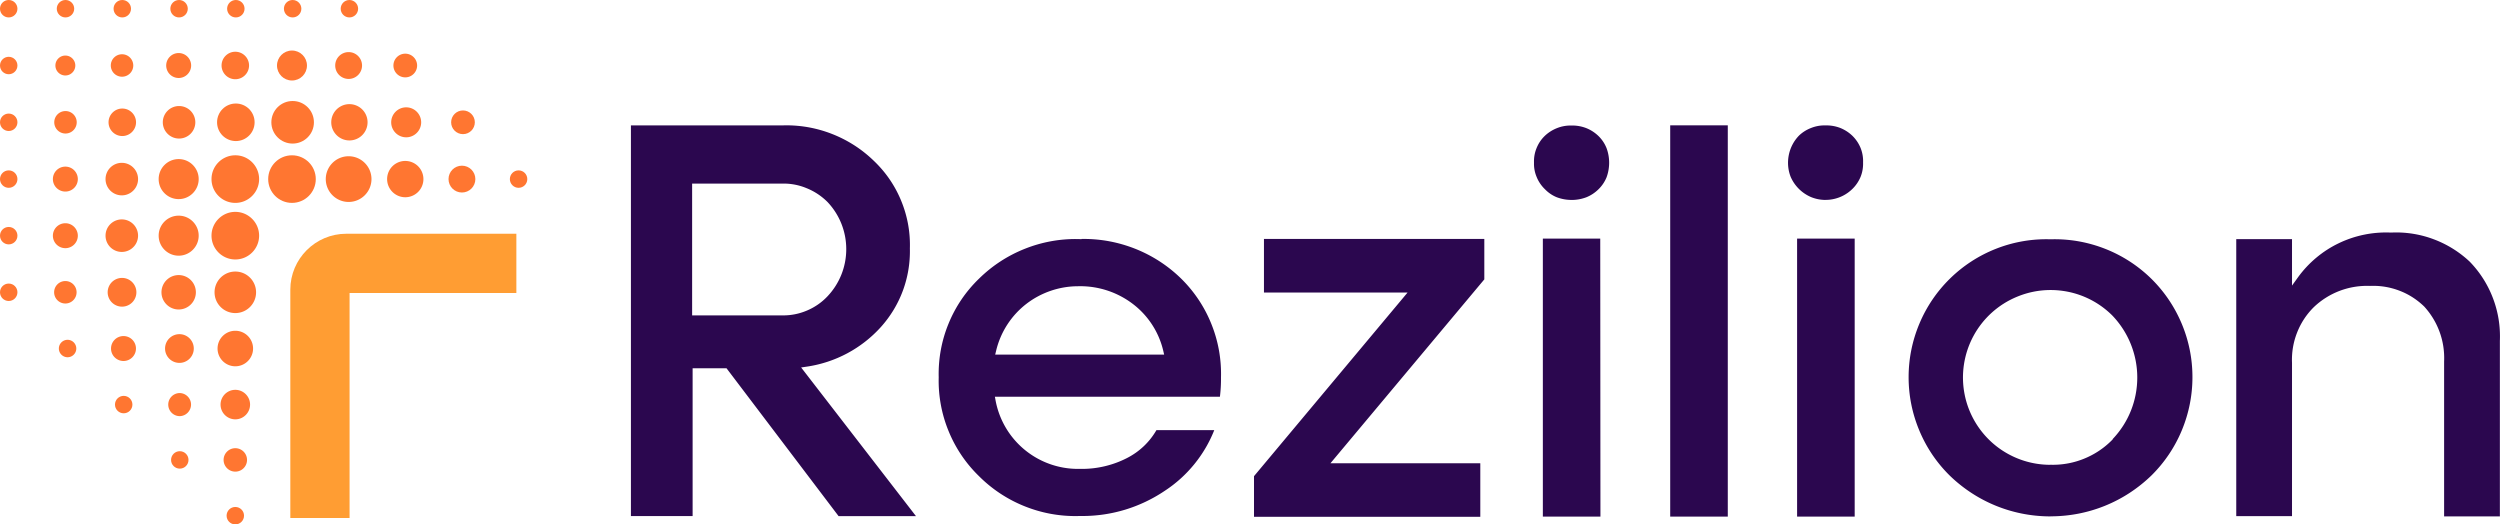 <?xml version="1.0" ?>
<svg xmlns="http://www.w3.org/2000/svg" viewBox="0 0 765.79 160.63">
	<defs>
		<style>.c{fill:#ff7631}.d{fill:#2b074f}</style>
	</defs>
	<circle cx="20.06" cy="2.67" r="2.67" class="c"/>
	<circle cx="37.46" cy="2.67" r="2.67" class="c"/>
	<circle cx="54.85" cy="2.67" r="2.67" class="c"/>
	<circle cx="72.24" cy="2.67" r="2.67" class="c"/>
	<circle cx="89.64" cy="2.67" r="2.67" class="c"/>
	<circle cx="89.44" cy="54.86" r="7.29" class="c"/>
	<path d="M 107.03,5.34 C 105.56,5.34 104.36,4.14 104.36,2.67 C 104.36,1.2 105.56,0.0 107.03,0.0 C 108.5,0.0 109.7,1.2 109.7,2.67 C 109.7,4.14 108.5,5.34 107.03,5.34" class="c"/>
	<circle cx="158.85" cy="54.86" r="2.67" class="c"/>
	<path d="M 20.02,58.68 A 3.82,3.82 0.0 1,1 20.02,51.04 A 3.82,3.82 0.0 0,1 20.02,58.68 M 20.02,86.09 A 3.44,3.44 0.0 1,0 20.02,92.97 A 3.44,3.44 0.0 0,0 20.02,86.09 M 37.38,59.84 A 4.981,4.981 0.0 1,1 37.381,49.879 A 4.981,4.981 0.0 0,1 37.38,59.84 M 54.73,60.99 C 51.35,60.99 48.6,58.24 48.6,54.86 C 48.6,51.48 51.35,48.73 54.73,48.73 C 58.11,48.73 60.86,51.48 60.86,54.86 C 60.86,58.24 58.11,60.99 54.73,60.99 M 72.08,62.15 C 68.06,62.15 64.79,58.88 64.79,54.86 C 64.79,50.84 68.06,47.57 72.08,47.57 C 76.1,47.57 79.37,50.84 79.37,54.86 C 79.37,58.88 76.1,62.15 72.08,62.15 M 20.02,76.02 A 3.82,3.82 0.0 1,1 20.02,68.38 C 22.12,68.38 23.84,70.1 23.84,72.2 C 23.84,74.3 22.13,76.02 20.02,76.02 L 20.02,76.02 M 37.38,77.17 A 4.981,4.981 0.0 1,1 37.381,67.209 A 4.981,4.981 0.0 0,1 37.38,77.17 M 72.08,79.48 C 68.06,79.48 64.79,76.21 64.79,72.19 C 64.79,68.17 68.06,64.9 72.08,64.9 C 76.1,64.9 79.37,68.17 79.37,72.19 C 79.37,76.21 76.1,79.48 72.08,79.48 M 72.08,95.9 C 68.57,95.9 65.72,93.05 65.72,89.54 C 65.72,86.03 68.57,83.18 72.08,83.18 C 75.59,83.18 78.44,86.03 78.44,89.54 C 78.44,93.05 75.59,95.9 72.08,95.9 M 72.08,112.2 C 69.08,112.2 66.64,109.76 66.64,106.76 C 66.64,103.76 69.08,101.32 72.08,101.32 C 75.08,101.32 77.52,103.76 77.52,106.76 C 77.52,109.76 75.08,112.2 72.08,112.2 M 72.08,128.45 C 69.59,128.45 67.56,126.42 67.56,123.93 C 67.56,121.44 69.59,119.41 72.08,119.41 C 74.57,119.41 76.6,121.44 76.6,123.93 C 76.6,126.42 74.57,128.45 72.08,128.45 M 72.08,144.47 C 70.1,144.47 68.49,142.86 68.49,140.88 C 68.49,138.9 70.1,137.29 72.08,137.29 C 74.06,137.29 75.67,138.9 75.67,140.88 C 75.67,142.86 74.06,144.47 72.08,144.47" class="c"/>
	<circle cx="72.08" cy="157.96" r="2.67" class="c"/>
	<path d="M 37.38,93.93 A 4.4,4.4 0.0 1,1 37.38,85.13 A 4.4,4.4 0.0 0,1 37.38,93.93 M 20.7,109.43 C 19.23,109.43 18.03,108.23 18.03,106.76 C 18.03,105.29 19.23,104.09 20.7,104.09 C 22.17,104.09 23.37,105.29 23.37,106.76 C 23.37,108.23 22.17,109.43 20.7,109.43 L 20.7,109.43 M 37.83,110.58 A 3.82,3.82 0.0 1,1 37.83,102.94 A 3.82,3.82 0.0 0,1 37.83,110.58" class="c"/>
	<circle cx="37.89" cy="123.93" r="2.67" class="c"/>
	<path d="M 20.06,40.9 A 3.44,3.44 0.0 1,1 20.06,34.02 A 3.44,3.44 0.0 0,1 20.06,40.9 M 37.46,41.67 C 35.14,41.67 33.25,39.78 33.25,37.46 C 33.25,35.14 35.14,33.25 37.46,33.25 C 39.78,33.25 41.67,35.14 41.67,37.46 C 41.67,39.78 39.78,41.67 37.46,41.67 M 54.85,42.44 C 52.11,42.44 49.87,40.21 49.87,37.46 A 4.98,4.98 0.0 1,1 54.85,42.44 L 54.85,42.44" class="c"/>
	<circle cx="72.24" cy="37.46" r="5.75" class="c"/>
	<circle cx="89.64" cy="37.46" r="6.52" class="c"/>
	<path d="M 107.03,43.02 C 103.97,43.02 101.47,40.53 101.47,37.46 A 5.56,5.56 0.0 0,1 112.59,37.46 A 5.56,5.56 0.0 0,1 107.03,43.02 M 106.79,61.86 C 102.93,61.86 99.79,58.72 99.79,54.86 C 99.79,51.0 102.93,47.86 106.79,47.86 C 110.65,47.86 113.79,51.0 113.79,54.86 C 113.79,58.72 110.65,61.86 106.79,61.86 M 124.42,42.06 C 121.89,42.06 119.83,40.0 119.83,37.47 C 119.83,34.94 121.89,32.88 124.42,32.88 C 126.95,32.88 129.01,34.94 129.01,37.47 C 129.01,40.0 126.95,42.06 124.42,42.06 L 124.42,42.06 M 124.14,60.42 C 121.08,60.42 118.58,57.93 118.58,54.86 A 5.56,5.56 0.0 0,1 129.7,54.86 A 5.56,5.56 0.0 0,1 124.14,60.42 L 124.14,60.42" class="c"/>
	<circle cx="141.82" cy="37.46" r="3.63" class="c"/>
	<path d="M 54.73,78.32 C 51.35,78.32 48.6,75.57 48.6,72.19 C 48.6,68.81 51.35,66.06 54.73,66.06 C 58.11,66.06 60.86,68.81 60.86,72.19 C 60.86,75.57 58.11,78.32 54.73,78.32 M 54.73,94.8 C 51.83,94.8 49.46,92.44 49.46,89.53 A 5.27,5.27 0.0 1,1 54.73,94.8 L 54.73,94.8 M 54.96,111.16 A 4.4,4.4 0.0 1,1 54.96,102.36 A 4.4,4.4 0.0 0,1 54.96,111.16 M 54.99,127.47 A 3.536,3.536 0.0 0,1 54.99,120.4 C 56.93,120.4 58.52,121.99 58.52,123.93 C 58.52,125.87 56.93,127.47 54.99,127.47 L 54.99,127.47" class="c"/>
	<circle cx="55.07" cy="140.88" r="2.67" class="c"/>
	<circle cx="2.67" cy="2.67" r="2.67" class="c"/>
	<circle cx="2.67" cy="37.46" r="2.67" class="c"/>
	<circle cx="2.67" cy="54.86" r="2.67" class="c"/>
	<circle cx="2.67" cy="89.53" r="2.67" class="c"/>
	<circle cx="2.67" cy="72.19" r="2.67" class="c"/>
	<circle cx="2.67" cy="20.07" r="2.67" class="c"/>
	<path d="M 20.02,23.12 C 18.34,23.12 16.97,21.75 16.97,20.07 C 16.97,18.39 18.34,17.02 20.02,17.02 C 21.7,17.02 23.07,18.39 23.07,20.07 C 23.07,21.75 21.7,23.12 20.02,23.12 M 37.38,23.5 A 3.44,3.44 0.0 1,1 37.38,16.62 A 3.44,3.44 0.0 0,1 37.38,23.5 M 54.73,23.89 A 3.82,3.82 0.0 1,1 58.55,20.07 C 58.55,22.17 56.83,23.89 54.73,23.89 M 72.08,24.27 C 69.76,24.27 67.87,22.38 67.87,20.06 C 67.87,17.74 69.76,15.85 72.08,15.85 C 74.4,15.85 76.29,17.74 76.29,20.06 C 76.29,22.38 74.4,24.27 72.08,24.27" class="c"/>
	<circle cx="89.44" cy="20.07" r="4.59" class="c"/>
	<path d="M 106.79,24.18 A 4.11,4.11 0.0 1,1 106.79,15.96 A 4.11,4.11 0.0 0,1 106.79,24.18 M 124.14,23.7 C 122.14,23.7 120.51,22.07 120.51,20.07 C 120.51,18.07 122.14,16.44 124.14,16.44 C 126.14,16.44 127.77,18.07 127.77,20.07 C 127.77,22.07 126.14,23.7 124.14,23.7" class="c"/>
	<circle cx="141.5" cy="54.86" r="4.11" class="c"/>
	<path d="M 107.08,158.67 L 88.93,158.67 L 88.93,88.74 C 88.93,79.29 96.62,71.6 106.07,71.6 L 158.17,71.6 L 158.17,89.75 L 107.08,89.75 L 107.08,158.67 L 107.08,158.67" style="fill:#ff9d33"/>
	<path d="M 329.42,158.08 C 324.12,158.08 318.94,157.09 314.02,155.14 A 41.53,41.53 0.0 0,1 299.91,145.88 A 40.533,40.533 0.0 0,1 290.56,132.03 A 40.559,40.559 0.0 0,1 287.54,115.6 C 287.4,109.9 288.41,104.38 290.55,99.15 C 292.69,93.92 295.84,89.27 299.9,85.35 C 303.98,81.34 308.74,78.25 314.05,76.16 A 42.016,42.016 0.0 0,1 329.52,73.22 C 329.9,73.22 330.28,73.22 330.65,73.24 L 331.29,73.26 L 331.33,73.19 L 331.96,73.19 C 337.28,73.19 342.48,74.17 347.44,76.09 A 42.462,42.462 0.0 0,1 361.71,85.25 A 40.69,40.69 0.0 0,1 371.03,99.16 A 40.808,40.808 0.0 0,1 374.01,115.65 C 374.03,117.62 373.92,119.59 373.68,121.52 L 304.75,121.52 L 304.97,122.72 C 306.1,128.72 309.34,134.13 314.09,137.95 A 25.684,25.684 0.0 0,0 330.19,143.63 L 331.46,143.63 C 336.21,143.63 340.96,142.49 345.19,140.32 C 348.99,138.39 352.11,135.44 354.24,131.75 L 371.95,131.75 C 368.96,139.33 363.62,145.89 356.79,150.34 C 349.29,155.39 340.57,158.06 331.55,158.06 L 330.7,158.06 C 330.24,158.07 329.84,158.08 329.43,158.08 L 329.42,158.08 M 330.23,87.68 C 324.56,87.68 318.96,89.58 314.46,93.03 A 25.66,25.66 0.0 0,0 305.14,107.39 L 304.84,108.63 L 356.6,108.63 L 356.31,107.39 A 25.29,25.29 0.0 0,0 346.9,93.02 A 26.573,26.573 0.0 0,0 330.96,87.67 L 330.24,87.67 L 330.23,87.68 M 384.12,158.31 L 384.12,145.86 L 431.17,89.6 L 387.17,89.6 L 387.17,73.19 L 454.67,73.19 L 454.67,85.58 L 407.54,141.9 L 453.44,141.9 L 453.44,158.31 L 384.12,158.31 M 472.6,158.25 L 472.6,73.08 L 490.18,73.08 L 490.24,158.25 L 472.6,158.25 M 481.38,61.24 C 479.85,61.24 478.35,60.97 476.91,60.44 C 475.54,59.89 474.3,59.06 473.26,57.98 A 10.819,10.819 0.0 0,1 470.72,54.26 C 470.13,52.88 469.84,51.37 469.89,49.89 C 469.83,48.3 470.09,46.82 470.66,45.41 C 471.23,43.98 472.07,42.72 473.16,41.66 C 474.24,40.62 475.51,39.81 476.92,39.25 C 478.25,38.72 479.64,38.45 481.07,38.45 L 481.66,38.45 C 483.08,38.45 484.48,38.71 485.81,39.21 C 487.23,39.76 488.52,40.59 489.63,41.66 C 490.72,42.72 491.56,43.98 492.12,45.4 C 493.17,48.25 493.17,51.42 492.12,54.3 A 10.74,10.74 0.0 0,1 489.66,57.96 C 488.56,59.05 487.28,59.89 485.86,60.45 C 484.44,60.98 482.94,61.25 481.41,61.25 L 481.38,61.24 M 511.61,38.4 L 529.25,38.4 L 529.25,158.25 L 511.61,158.25 L 511.61,38.4 M 559.2,61.24 C 557.67,61.24 556.18,60.95 554.76,60.37 A 11.91,11.91 0.0 0,1 548.51,54.17 C 547.69,52.08 547.49,49.77 547.93,47.53 C 548.37,45.29 549.44,43.23 551.02,41.58 C 552.07,40.56 553.33,39.75 554.74,39.21 C 556.06,38.68 557.45,38.41 558.86,38.41 L 559.47,38.41 C 560.9,38.41 562.31,38.67 563.64,39.17 C 565.05,39.73 566.33,40.55 567.43,41.61 C 568.52,42.68 569.36,43.94 569.94,45.35 C 570.49,46.75 570.75,48.24 570.69,49.75 C 570.74,51.33 570.48,52.8 569.92,54.19 C 569.34,55.57 568.5,56.82 567.42,57.87 C 565.78,59.48 563.72,60.57 561.46,61.01 C 560.72,61.16 559.95,61.23 559.19,61.23 L 559.2,61.24 M 550.48,73.08 L 568.12,73.08 L 568.12,158.24 L 550.48,158.24 L 550.48,73.08 M 628.11,158.18 C 616.54,158.18 605.59,153.75 597.27,145.71 C 593.25,141.76 590.11,137.11 587.93,131.9 C 585.75,126.69 584.64,121.19 584.64,115.54 C 584.64,109.89 585.75,104.39 587.93,99.18 C 590.11,93.97 593.26,89.33 597.28,85.37 C 601.36,81.37 606.12,78.28 611.44,76.19 A 41.98,41.98 0.0 0,1 626.83,73.28 C 627.24,73.28 627.65,73.28 628.07,73.3 C 628.53,73.29 628.93,73.28 629.33,73.28 C 634.63,73.28 639.83,74.26 644.77,76.19 A 42.21,42.21 0.0 0,1 658.96,85.36 C 662.98,89.32 666.12,93.97 668.3,99.17 C 670.48,104.38 671.58,109.88 671.58,115.52 C 671.58,121.16 670.47,126.67 668.3,131.88 A 42.11,42.11 0.0 0,1 658.96,145.7 C 650.64,153.73 639.69,158.16 628.12,158.16 L 628.11,158.18 M 628.06,142.36 C 628.31,142.36 628.57,142.37 628.82,142.37 C 632.08,142.37 635.27,141.76 638.3,140.54 C 641.57,139.23 644.49,137.29 646.96,134.79 L 647.14,134.61 L 647.18,134.46 C 652.02,129.35 654.68,122.67 654.68,115.63 C 654.68,108.59 651.95,101.75 647.01,96.62 A 26.68,26.68 0.0 0,0 633.3,89.34 C 631.6,89.01 629.87,88.84 628.14,88.84 C 624.6,88.84 621.15,89.53 617.87,90.89 A 26.73,26.73 0.0 0,0 604.47,102.98 A 26.812,26.812 0.0 0,0 601.8,120.84 C 603.0,126.91 606.3,132.41 611.09,136.33 A 26.8,26.8 0.0 0,0 628.02,142.38 L 628.06,142.38 L 628.06,142.36 M 748.67,158.18 L 748.67,110.73 C 748.95,104.53 746.79,98.54 742.6,93.92 C 740.35,91.74 737.79,90.1 734.92,89.02 C 732.38,88.05 729.71,87.56 726.99,87.56 C 726.66,87.56 726.33,87.56 725.99,87.58 A 23.706,23.706 0.0 0,0 716.71,89.08 C 713.71,90.22 711.01,91.92 708.7,94.14 A 22.423,22.423 0.0 0,0 703.61,101.94 A 22.622,22.622 0.0 0,0 702.08,111.11 L 702.08,158.09 L 685.0,158.09 L 685.0,73.26 L 702.08,73.26 L 702.08,87.48 L 703.9,84.96 C 707.12,80.51 711.44,76.89 716.39,74.51 A 33.446,33.446 0.0 0,1 732.35,71.24 C 732.95,71.22 733.46,71.2 733.96,71.2 C 737.9,71.2 741.77,71.9 745.45,73.28 C 749.54,74.81 753.24,77.1 756.44,80.08 L 756.6,80.24 C 759.7,83.46 762.08,87.22 763.66,91.41 C 765.24,95.6 765.94,99.99 765.75,104.46 L 765.75,158.19 L 748.67,158.19 L 748.67,158.18 M 256.86,158.08 L 222.54,112.8 L 212.16,112.8 L 212.16,158.08 L 193.26,158.08 L 193.26,38.41 L 239.71,38.41 C 240.11,38.4 240.49,38.39 240.86,38.39 C 245.62,38.39 250.29,39.26 254.73,40.98 C 259.53,42.84 263.85,45.59 267.56,49.16 C 271.24,52.64 274.09,56.76 276.02,61.44 C 277.95,66.11 278.86,71.04 278.71,76.1 C 278.92,85.03 275.77,93.55 269.84,100.16 A 37.98,37.98 0.0 0,1 247.11,112.31 L 245.4,112.56 L 280.57,158.09 L 256.86,158.09 L 256.86,158.08 M 212.01,96.61 L 239.94,96.61 C 242.38,96.61 244.77,96.13 247.03,95.19 A 18.51,18.51 0.0 0,0 253.5,90.74 C 257.19,86.82 259.22,81.7 259.22,76.32 C 259.22,70.94 257.19,65.82 253.5,61.9 A 19.133,19.133 0.0 0,0 246.97,57.6 C 244.75,56.69 242.41,56.23 240.0,56.23 C 239.78,56.23 239.55,56.23 239.33,56.24 L 212.01,56.24 L 212.01,96.58 L 212.01,96.61" class="d"/>
</svg>